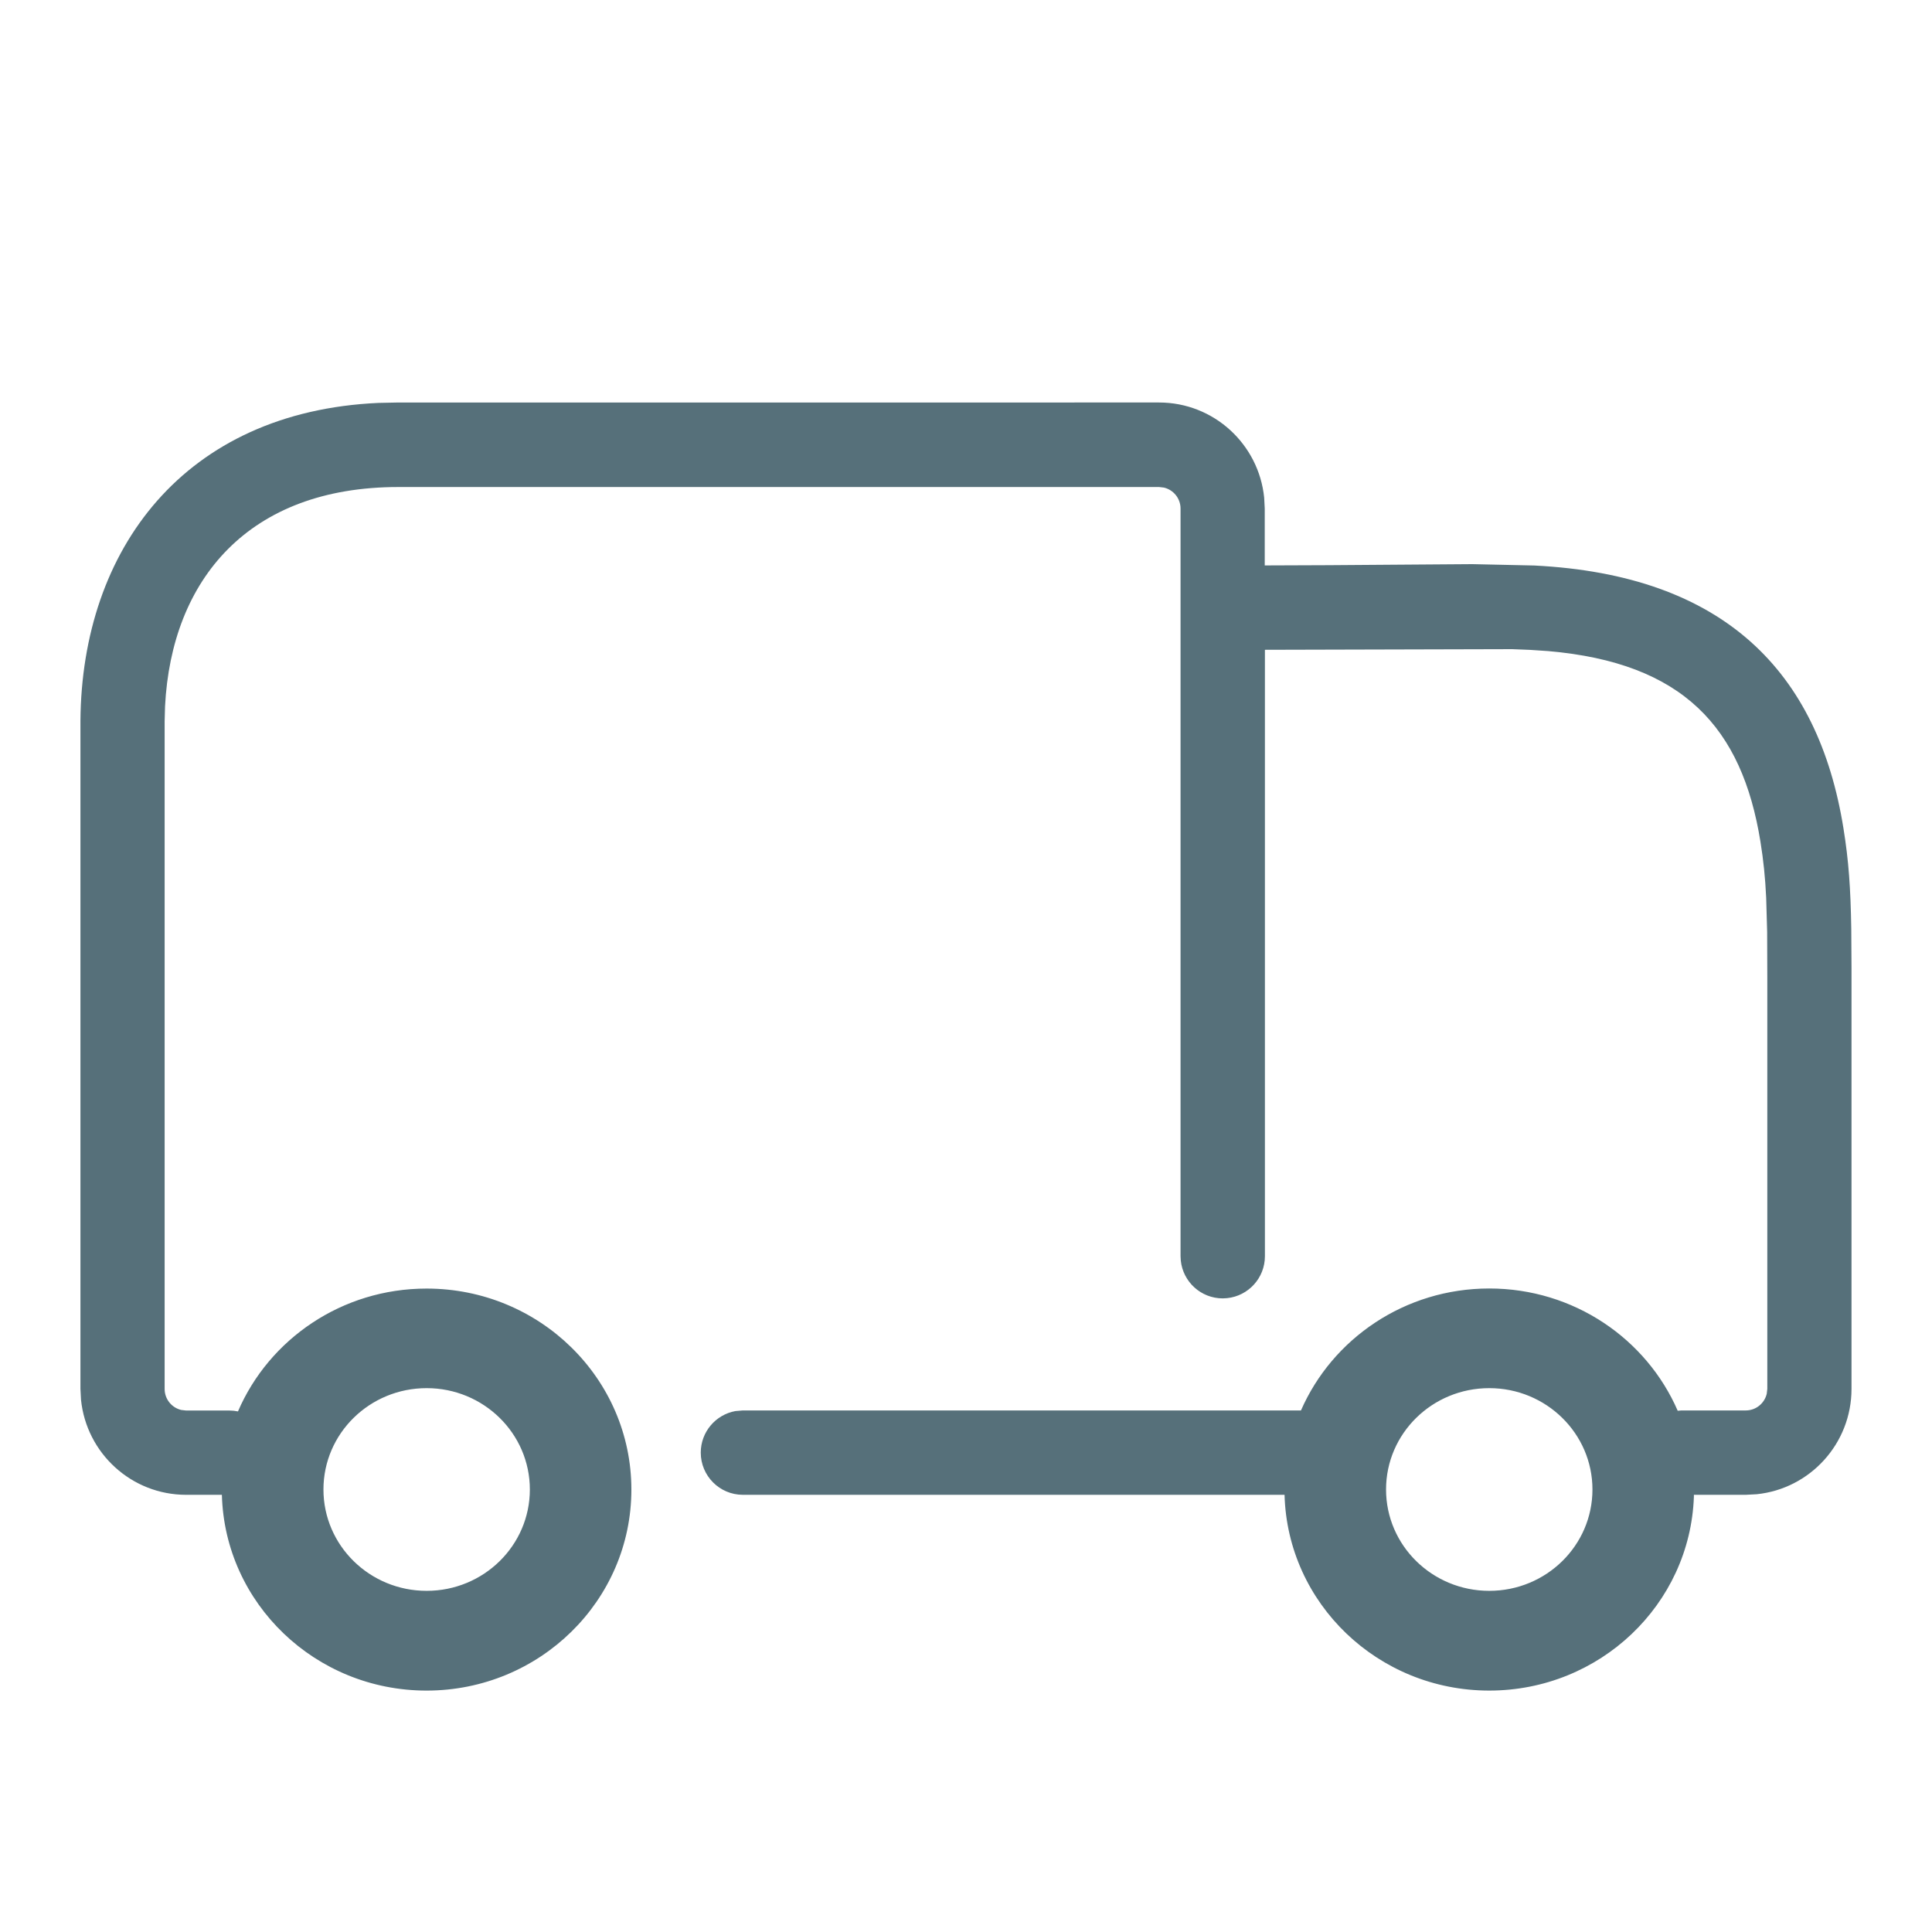 <svg height="24" viewBox="0 0 24 24" width="24" xmlns="http://www.w3.org/2000/svg"><path d="m13.398 0c.68 0 1.239.518 1.306 1.182l.007.135v.707l.787-.003 1.792-.013.769.017c2.358.118 3.528 1.317 3.841 3.265.065.402.089.743.097 1.251l.003.483v5.229c0 .682-.517 1.242-1.179 1.309l-.134.007-.645-0-0.0.026c-.049 1.337-1.168 2.406-2.542 2.406-1.382 0-2.507-1.083-2.543-2.432l-6.729-0c-.289 0-.523-.235-.523-.524 0-.257.185-.471.429-.516l.094-.008 6.933-0c.389-.891 1.29-1.515 2.339-1.515 1.051 0 1.953.626 2.341 1.519l.045-.004h.8c.127 0 .233-.088.261-.207l.007-.061v-5.115l-.002-.563-.012-.422c-.012-.255-.034-.466-.071-.696-.229-1.423-.962-2.224-2.637-2.369l-.224-.015-.224-.009-3.071.008 0 7.533c0 .271-.206.494-.47.521l-.054.003c-.271 0-.494-.206-.521-.47l-.003-.054v-9.287c0-.127-.088-.233-.206-.261l-.061-.007h-9.451c-1.856 0-2.817 1.146-2.897 2.725l-.005.184v8.295c0 .127.088.233.206.261l.061.007h.538c.036 0 .072.004.106.011.386-.897 1.29-1.526 2.343-1.526 1.405 0 2.544 1.118 2.544 2.497 0 1.379-1.139 2.497-2.544 2.497-1.382 0-2.507-1.083-2.543-2.432l-.444-0c-.68 0-1.239-.518-1.306-1.182l-.007-.135v-8.299c.016-2.132 1.293-3.84 3.703-3.948l.245-.005zm4.102 12.244c-.708 0-1.282.563-1.282 1.259 0 .695.574 1.259 1.282 1.259s1.282-.563 1.282-1.259c0-.695-.574-1.259-1.282-1.259zm-13.2 0c-.708 0-1.282.563-1.282 1.259 0 .695.574 1.259 1.282 1.259.708 0 1.282-.563 1.282-1.259 0-.695-.574-1.259-1.282-1.259z" fill="#56707a" transform="translate(1 5)"/></svg>